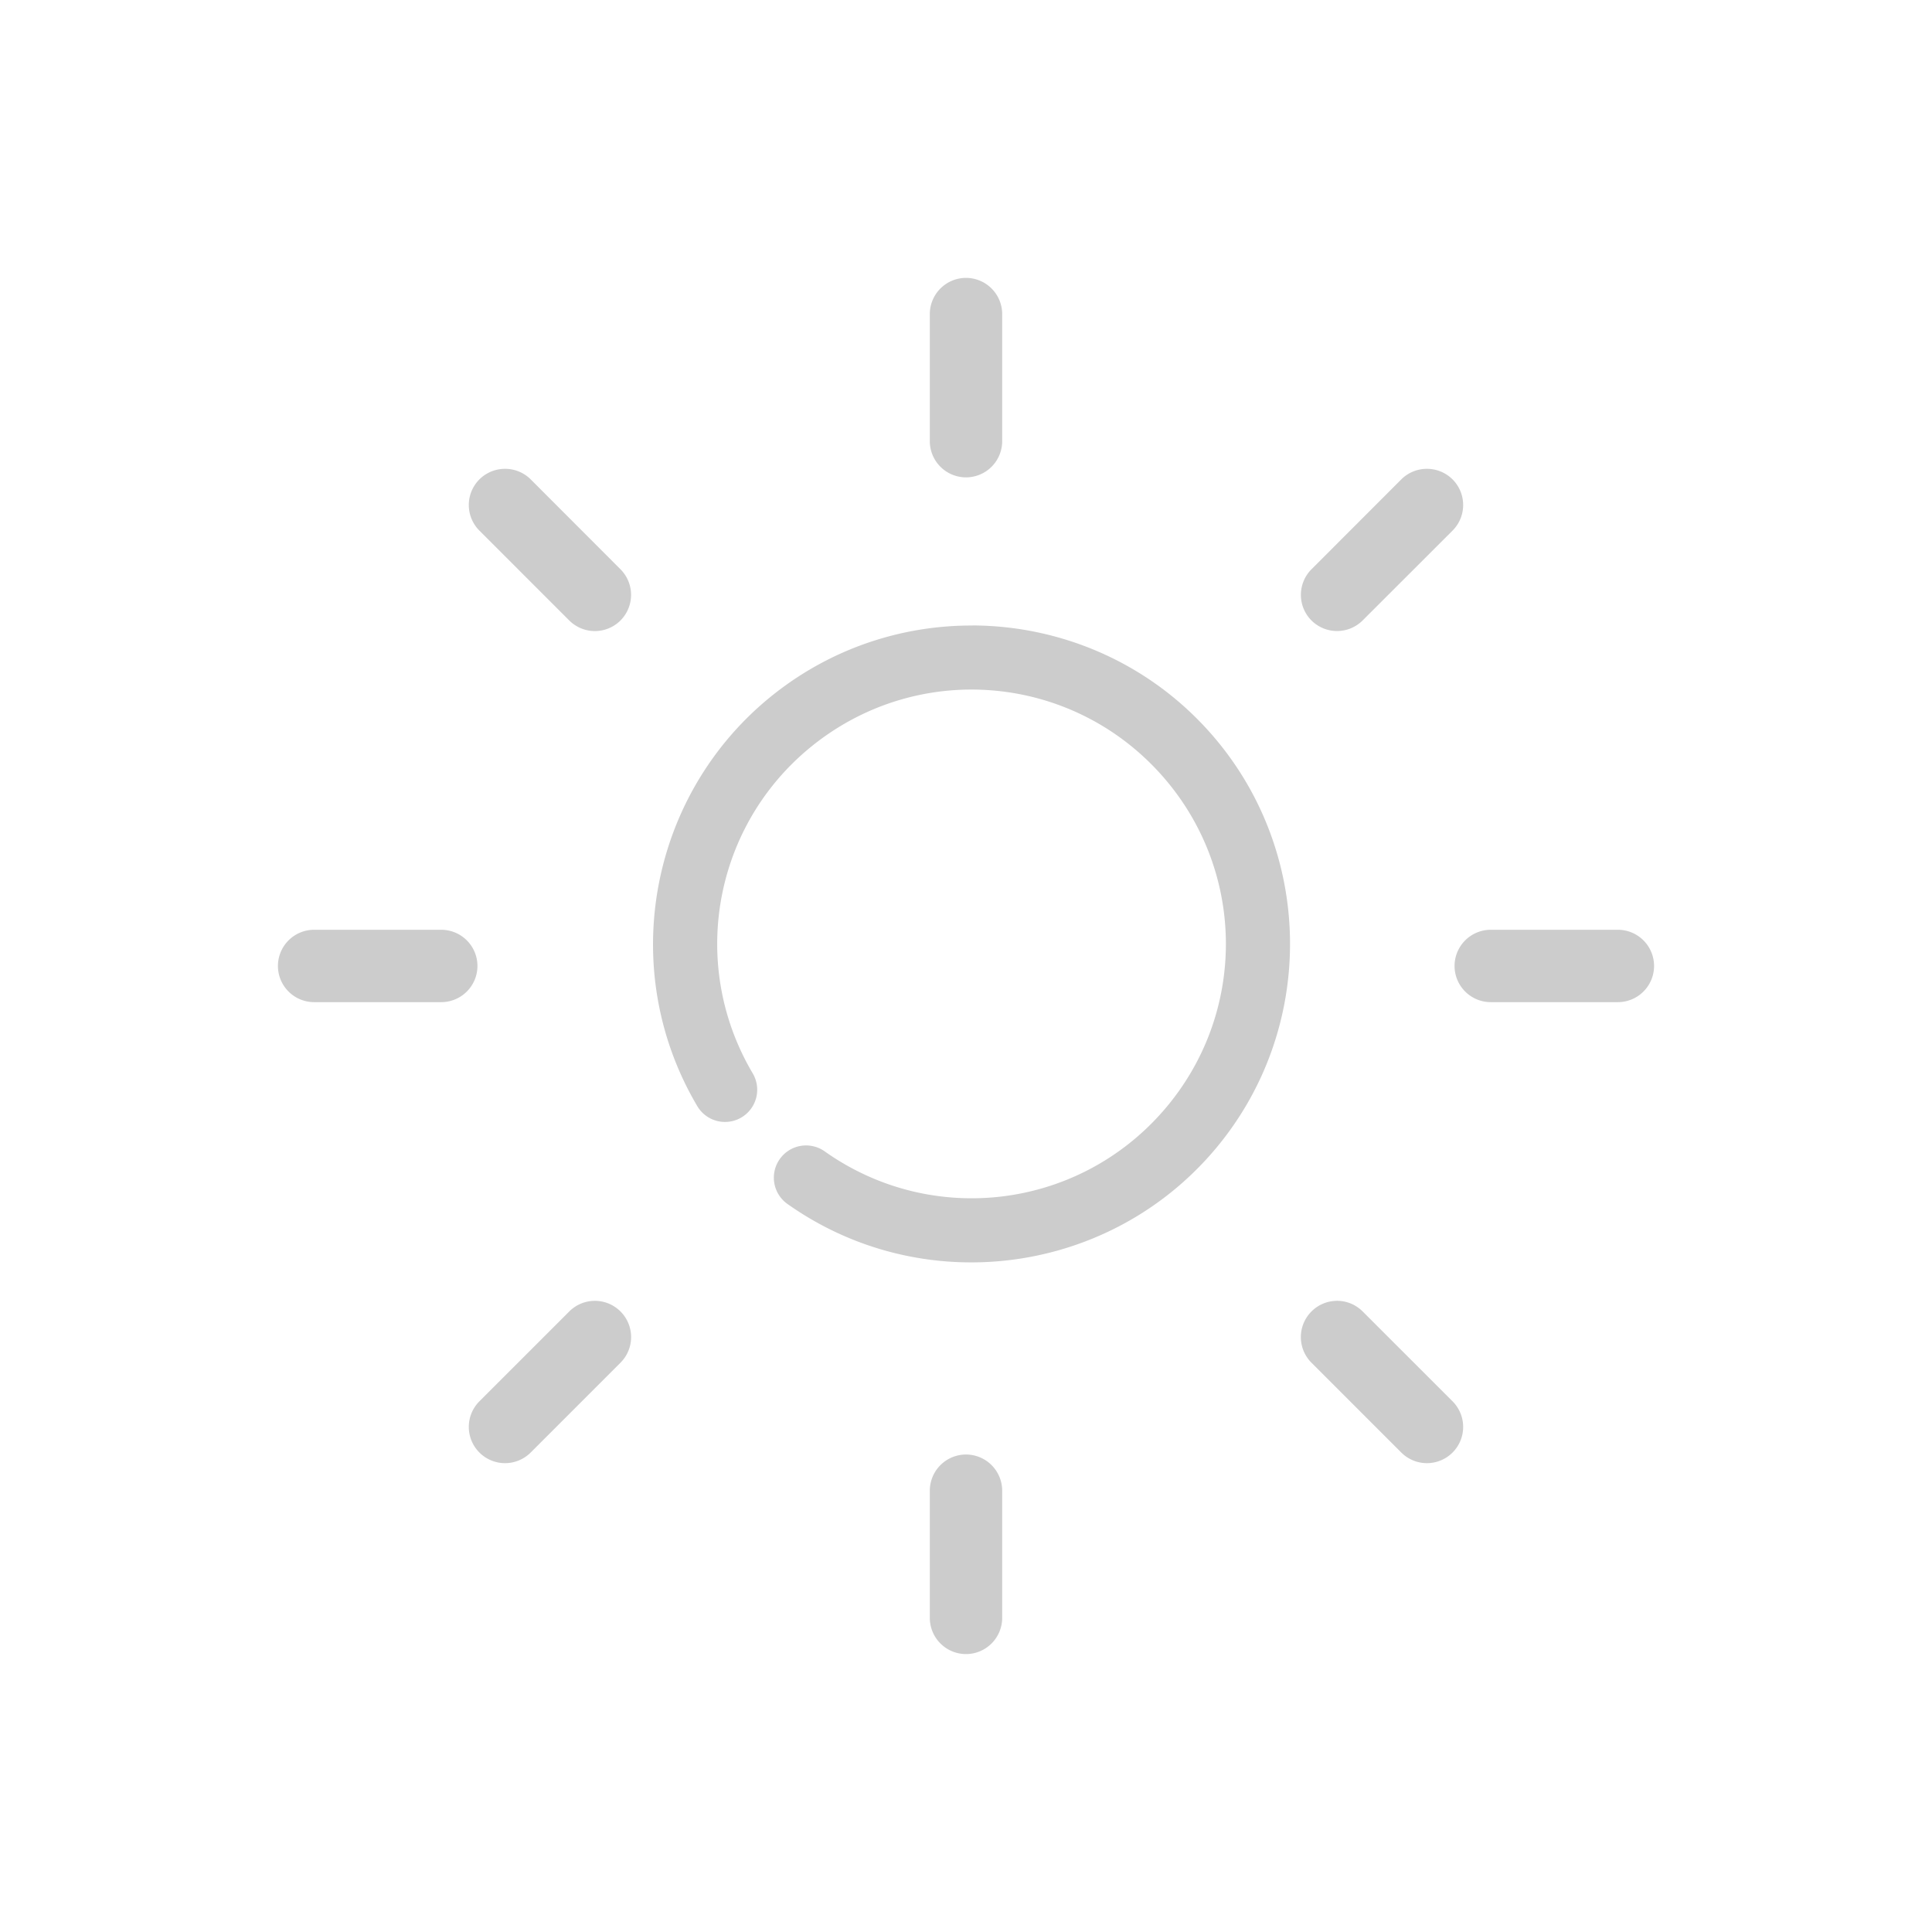 <svg xmlns="http://www.w3.org/2000/svg" width="48" height="48">
	<path d="m 23.999,6.904 a 0.9,0.9 0 0 0 -0.898,0.9 v 3.156 a 0.9,0.9 0 0 0 0.898,0.9 0.9,0.9 0 0 0 0.9,-0.9 V 7.805 A 0.9,0.9 0 0 0 23.999,6.904 Z m -11.463,4.744 a 0.9,0.9 0 0 0 -0.625,0.262 0.9,0.9 0 0 0 0,1.273 l 2.232,2.232 a 0.9,0.9 0 0 0 1.273,0 0.9,0.9 0 0 0 0,-1.271 L 13.185,11.91 a 0.9,0.9 0 0 0 -0.648,-0.262 z m 22.904,0 a 0.9,0.9 0 0 0 -0.625,0.262 l -2.232,2.234 a 0.9,0.9 0 0 0 0,1.271 0.9,0.9 0 0 0 1.271,0 l 2.234,-2.232 a 0.9,0.9 0 0 0 0,-1.273 0.9,0.9 0 0 0 -0.648,-0.262 z m -11.273,3.893 c -1.66,-0.007 -3.332,0.505 -4.752,1.561 -0.811,0.603 -1.475,1.336 -1.984,2.15 -1.527,2.443 -1.651,5.62 -0.107,8.23 a 0.8,0.8 85 0 0 1.096,0.281 0.8,0.8 85 0 0 0.281,-1.096 c -1.648,-2.787 -0.929,-6.353 1.67,-8.285 2.599,-1.932 6.218,-1.591 8.412,0.791 2.194,2.382 2.236,6.017 0.098,8.449 -2.138,2.432 -5.748,2.856 -8.391,0.984 a 0.8,0.8 85 0 0 -1.117,0.191 0.8,0.8 85 0 0 0.191,1.115 c 3.3,2.336 7.848,1.802 10.518,-1.234 2.67,-3.037 2.618,-7.616 -0.121,-10.59 -1.541,-1.673 -3.658,-2.54 -5.793,-2.549 z M 7.804,23.1 A 0.9,0.9 0 0 0 6.905,24 0.9,0.9 0 0 0 7.804,24.898 h 3.158 A 0.9,0.9 0 0 0 11.862,24 0.9,0.9 0 0 0 10.962,23.1 Z m 29.234,0 A 0.9,0.9 0 0 0 36.138,24 a 0.9,0.9 0 0 0 0.9,0.898 h 3.158 A 0.9,0.9 0 0 0 41.095,24 0.9,0.9 0 0 0 40.196,23.1 Z m -22.268,9.219 a 0.9,0.9 0 0 0 -0.627,0.264 l -2.232,2.232 a 0.9,0.9 0 0 0 0,1.273 0.9,0.9 0 0 0 1.273,0 l 2.232,-2.232 a 0.9,0.9 0 0 0 0,-1.273 0.9,0.9 0 0 0 -0.646,-0.264 z m 18.438,0 a 0.9,0.9 0 0 0 -0.625,0.264 0.9,0.9 0 0 0 0,1.273 l 2.232,2.232 a 0.9,0.9 0 0 0 1.273,0 0.9,0.9 0 0 0 0,-1.273 L 33.854,32.582 A 0.9,0.9 0 0 0 33.208,32.318 Z m -9.209,3.818 a 0.9,0.9 0 0 0 -0.898,0.9 v 3.158 a 0.9,0.9 0 0 0 0.898,0.9 0.9,0.9 0 0 0 0.9,-0.9 V 37.037 a 0.9,0.9 0 0 0 -0.9,-0.9 z" fill="#cccccc"/>
</svg>
